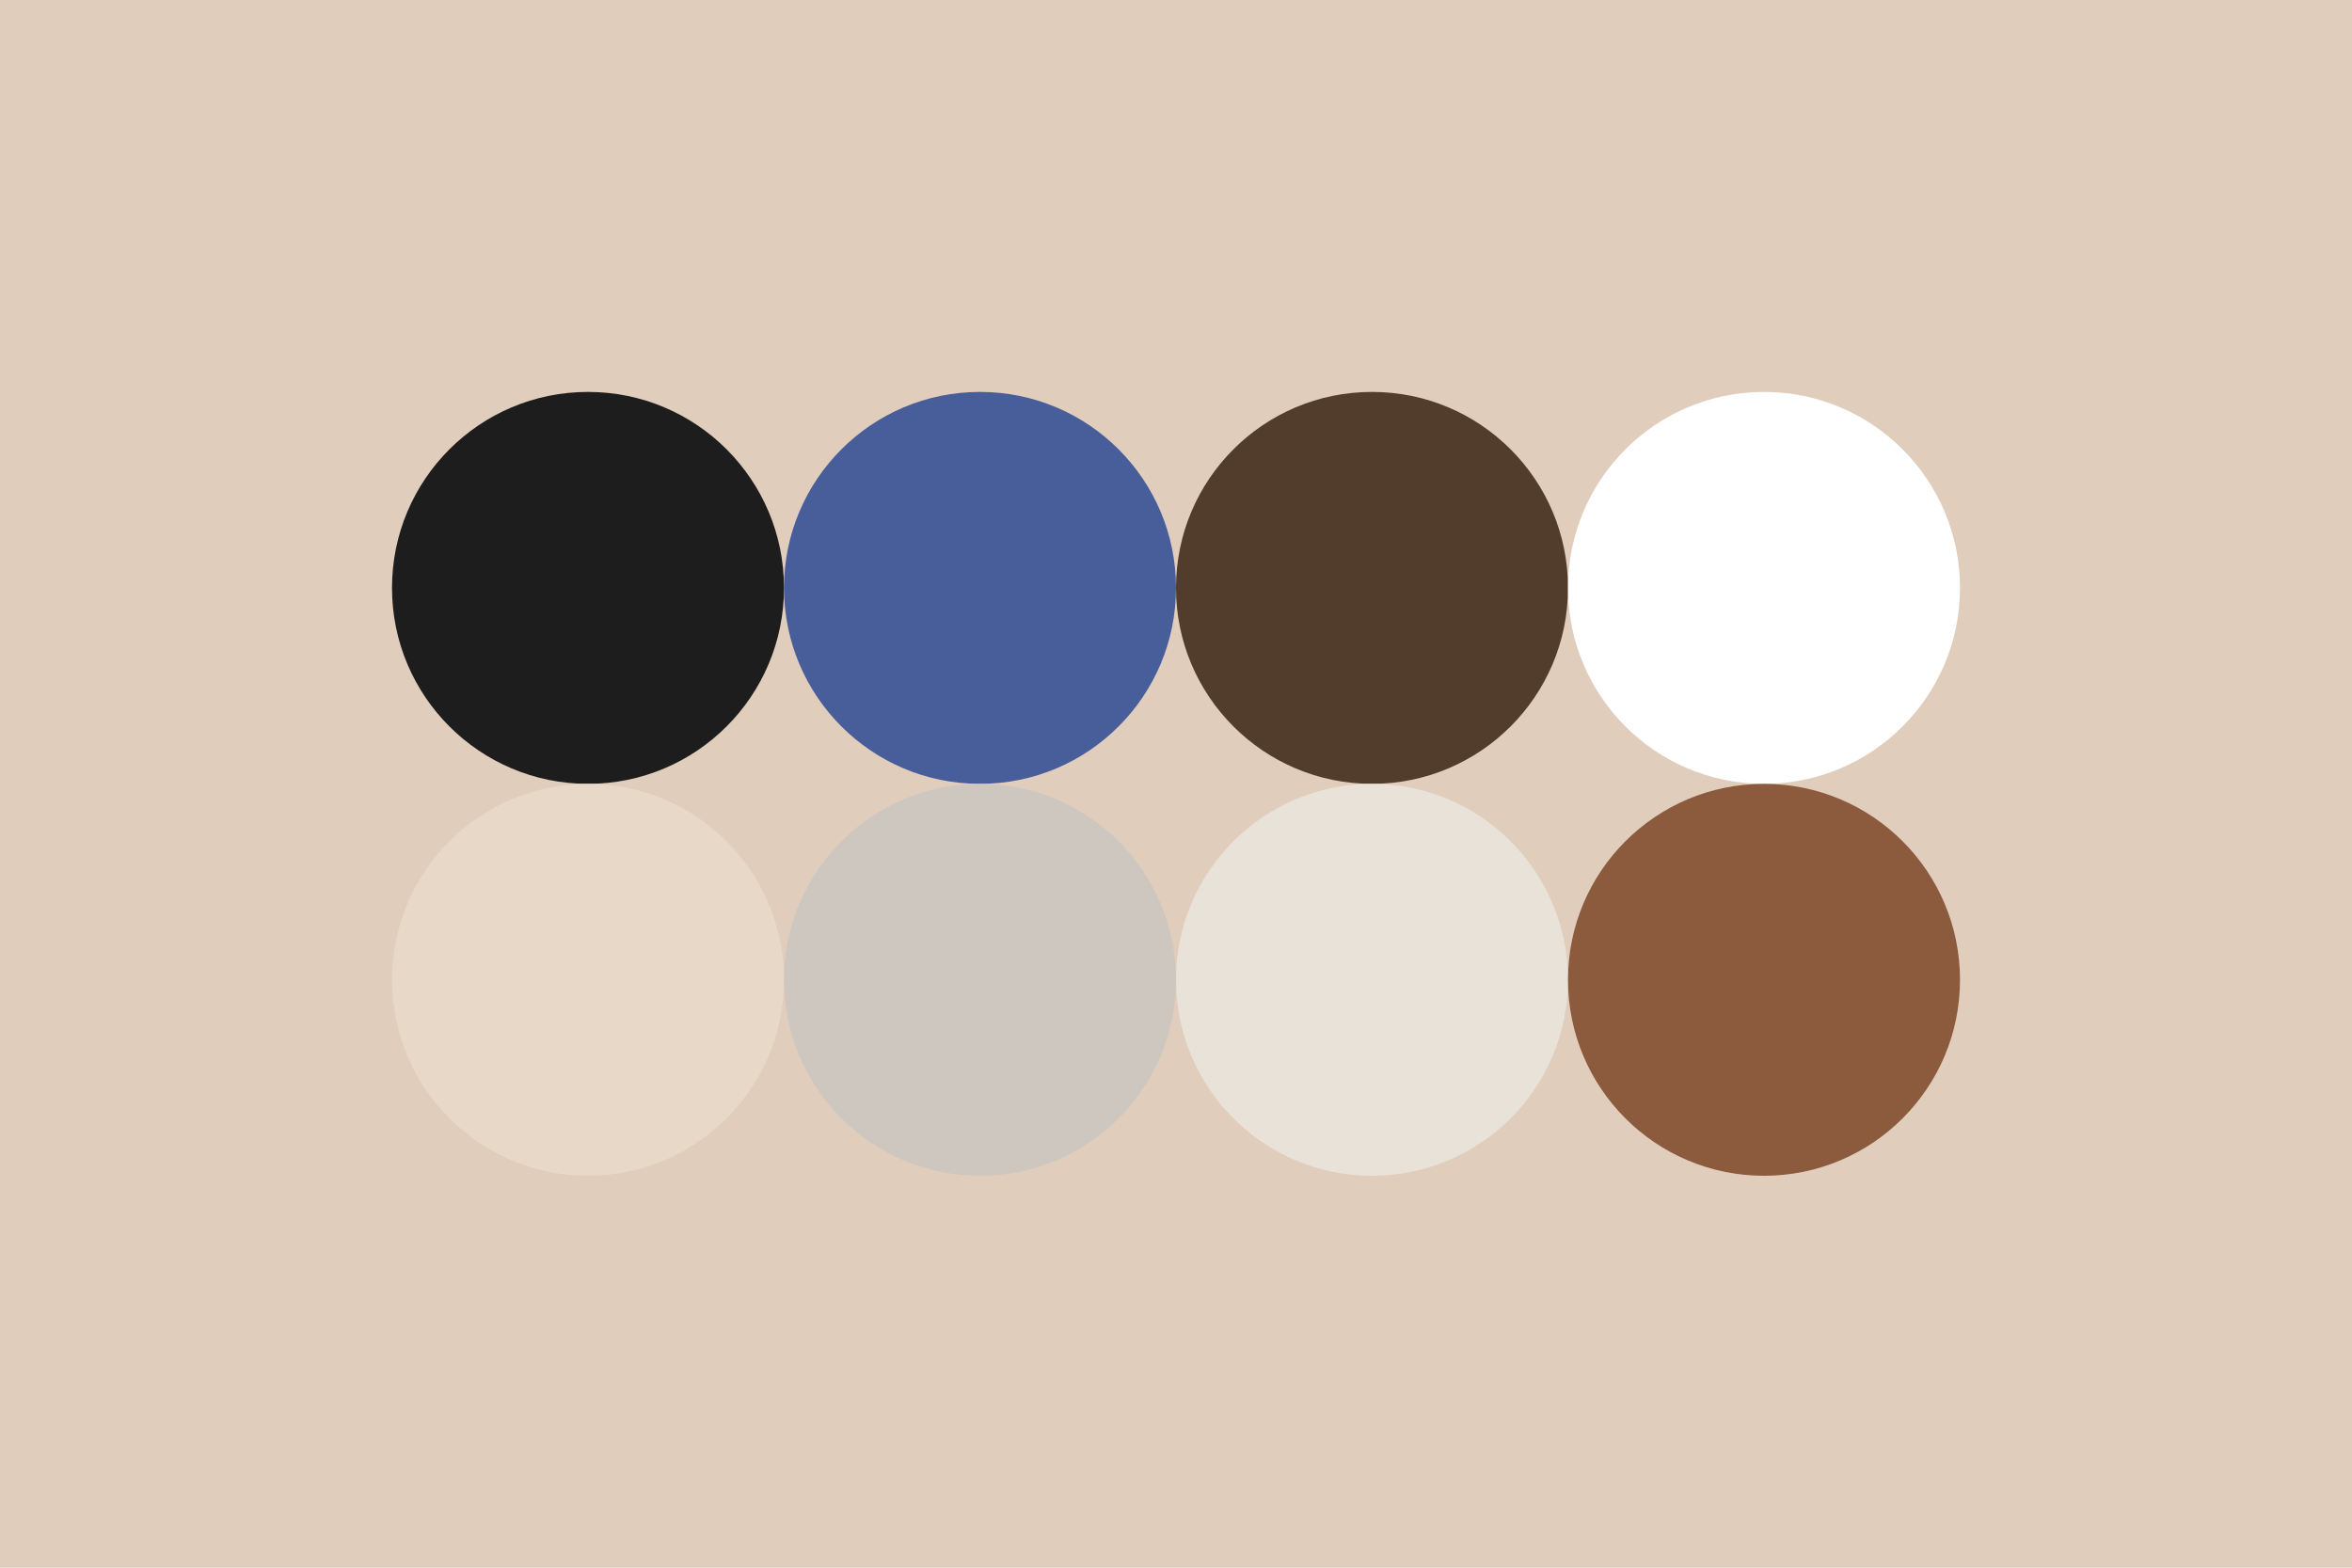 <svg width="96px" height="64px" xmlns="http://www.w3.org/2000/svg" baseProfile="full" version="1.1">
  <rect width='96' height='64' id='background' fill='#e0cdbc'></rect>
  <!-- Foreground -->
  <circle cx='24' cy='24' r='8' id='f_high' fill='#1E1D1D'></circle>
  <circle cx='40' cy='24' r='8' id='f_med' fill='#485e9b'></circle>
  <circle cx='56' cy='24' r='8' id='f_low' fill='#523d2c'></circle>
  <circle cx='72' cy='24' r='8' id='f_inv' fill='#ffffff'></circle>
  <!-- Background -->
  <circle cx='24' cy='40' r='8' id='b_high' fill='#E7D8C8'></circle>
  <circle cx='40' cy='40' r='8' id='b_med' fill='#CEC7C0'></circle>
  <circle cx='56' cy='40' r='8' id='b_low' fill='#E9E2D8'></circle>
  <circle cx='72' cy='40' r='8' id='b_inv' fill='#8c5a3d'></circle>
</svg>